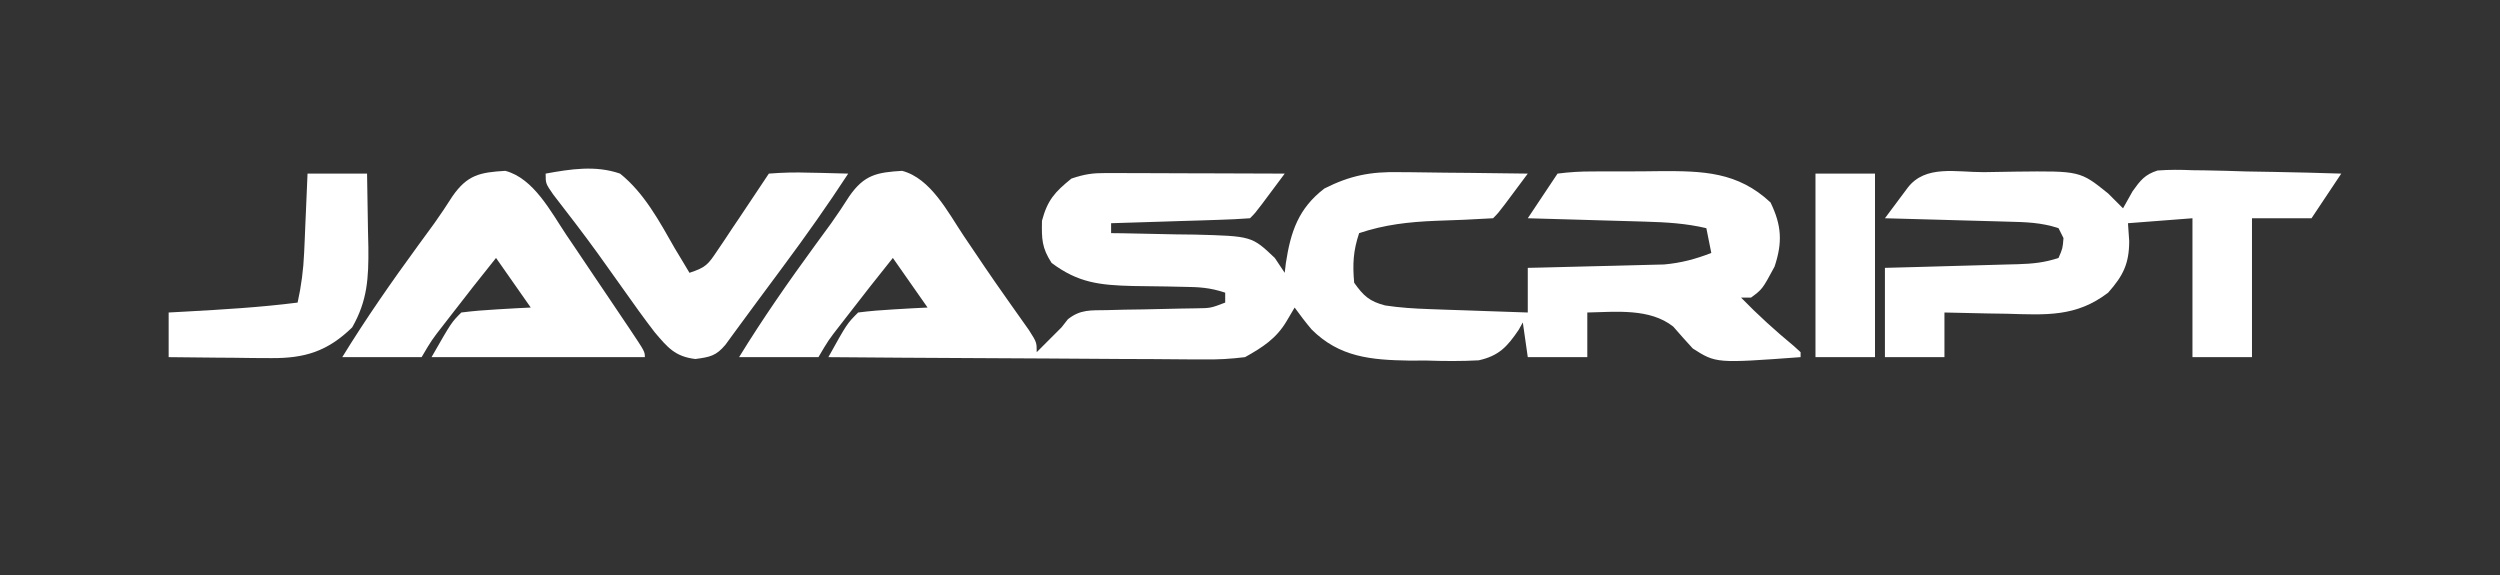 <?xml version="1.0" encoding="UTF-8"?>
<svg version="1.1" xmlns="http://www.w3.org/2000/svg" width="504" height="116">
<rect width="100%" height="100%" fill="#333333" stroke="none"/>
<path d="M0 0 C5.766 1.51 9.237 8.346 12.383 13.059 C13.342 14.478 14.302 15.897 15.262 17.316 C15.739 18.024 16.216 18.732 16.708 19.462 C18.069 21.464 19.452 23.448 20.848 25.426 C21.266 26.019 21.684 26.613 22.114 27.225 C23.258 28.845 24.404 30.464 25.551 32.082 C27.133 34.559 27.133 34.559 27.133 36.559 C27.896 35.795 28.659 35.032 29.445 34.246 C30.332 33.359 31.219 32.472 32.133 31.559 C32.77 30.748 32.77 30.748 33.42 29.92 C35.954 27.906 38.025 28.14 41.227 28.082 C42.422 28.051 43.616 28.02 44.848 27.988 C46.097 27.97 47.346 27.952 48.633 27.934 C51.102 27.883 53.57 27.828 56.039 27.77 C57.135 27.752 58.232 27.734 59.361 27.716 C62.22 27.675 62.22 27.675 65.133 26.559 C65.133 25.899 65.133 25.239 65.133 24.559 C62.047 23.53 59.851 23.42 56.617 23.383 C55.531 23.359 54.444 23.335 53.324 23.311 C51.046 23.268 48.767 23.236 46.488 23.217 C39.862 23.049 35.491 22.585 30.133 18.559 C28.142 15.489 28.13 13.73 28.195 10.059 C29.315 5.878 30.801 4.256 34.133 1.559 C36.839 0.657 38.371 0.436 41.145 0.445 C41.946 0.445 42.746 0.445 43.571 0.445 C44.861 0.453 44.861 0.453 46.176 0.461 C47.059 0.462 47.943 0.464 48.853 0.465 C51.676 0.471 54.498 0.483 57.32 0.496 C59.234 0.501 61.147 0.506 63.061 0.51 C67.751 0.521 72.442 0.538 77.133 0.559 C76.155 1.872 75.175 3.184 74.195 4.496 C73.377 5.592 73.377 5.592 72.543 6.711 C71.133 8.559 71.133 8.559 70.133 9.559 C68.062 9.717 65.986 9.81 63.91 9.875 C62.65 9.917 61.39 9.959 60.092 10.002 C58.751 10.042 57.411 10.081 56.07 10.121 C54.726 10.164 53.381 10.208 52.037 10.252 C48.736 10.358 45.434 10.46 42.133 10.559 C42.133 11.219 42.133 11.879 42.133 12.559 C43.313 12.573 43.313 12.573 44.516 12.587 C48.097 12.641 51.677 12.724 55.258 12.809 C57.114 12.83 57.114 12.83 59.008 12.852 C70.494 13.16 70.494 13.16 75.133 17.559 C76.123 19.044 76.123 19.044 77.133 20.559 C77.208 19.918 77.282 19.277 77.359 18.617 C78.324 12.273 79.905 7.556 85.133 3.559 C90.297 0.948 94.445 0.139 100.254 0.266 C100.999 0.27 101.743 0.274 102.511 0.278 C104.864 0.295 107.217 0.333 109.57 0.371 C111.176 0.386 112.783 0.4 114.389 0.412 C118.304 0.445 122.218 0.497 126.133 0.559 C125.155 1.872 124.175 3.184 123.195 4.496 C122.65 5.227 122.105 5.958 121.543 6.711 C120.133 8.559 120.133 8.559 119.133 9.559 C115.268 9.798 111.41 9.954 107.541 10.076 C102.145 10.299 97.274 10.837 92.133 12.559 C90.935 16.151 90.802 18.786 91.133 22.559 C93.02 25.215 94.229 26.326 97.391 27.14 C100.381 27.596 103.286 27.771 106.309 27.875 C107.466 27.917 108.622 27.959 109.814 28.002 C111.013 28.041 112.211 28.081 113.445 28.121 C114.663 28.164 115.88 28.207 117.135 28.252 C120.134 28.358 123.133 28.46 126.133 28.559 C126.133 25.589 126.133 22.619 126.133 19.559 C127.494 19.529 127.494 19.529 128.883 19.499 C132.272 19.42 135.66 19.333 139.048 19.241 C140.51 19.203 141.973 19.168 143.436 19.137 C145.546 19.091 147.656 19.033 149.766 18.973 C151.033 18.941 152.3 18.91 153.606 18.877 C157.078 18.564 159.889 17.803 163.133 16.559 C162.803 14.909 162.473 13.259 162.133 11.559 C158.02 10.593 154.081 10.364 149.863 10.242 C148.842 10.211 148.842 10.211 147.8 10.179 C145.64 10.114 143.48 10.055 141.32 9.996 C139.85 9.953 138.379 9.909 136.908 9.865 C133.317 9.759 129.725 9.657 126.133 9.559 C128.133 6.559 130.133 3.559 132.133 0.559 C134.594 0.241 136.8 0.114 139.266 0.125 C139.976 0.12 140.687 0.115 141.419 0.109 C142.927 0.103 144.435 0.104 145.943 0.113 C148.229 0.121 150.512 0.092 152.797 0.061 C161.399 0.02 168.435 0.164 175.07 6.371 C177.321 11.005 177.508 14.434 175.883 19.309 C173.433 23.859 173.433 23.859 171.133 25.559 C170.473 25.559 169.813 25.559 169.133 25.559 C172.516 29.045 176.034 32.227 179.777 35.324 C180.225 35.732 180.672 36.139 181.133 36.559 C181.133 36.889 181.133 37.219 181.133 37.559 C164.09 38.807 164.09 38.807 159.395 35.812 C158.064 34.363 156.753 32.894 155.465 31.406 C150.741 27.663 143.914 28.437 138.133 28.559 C138.133 31.529 138.133 34.499 138.133 37.559 C134.173 37.559 130.213 37.559 126.133 37.559 C125.803 35.249 125.473 32.939 125.133 30.559 C124.716 31.305 124.716 31.305 124.291 32.066 C121.997 35.449 120.316 37.296 116.235 38.201 C112.72 38.394 109.276 38.365 105.758 38.246 C104.564 38.248 103.37 38.25 102.141 38.252 C94.594 38.131 88.144 37.582 82.549 31.97 C81.343 30.555 80.227 29.063 79.133 27.559 C78.597 28.466 78.06 29.374 77.508 30.309 C75.435 33.816 72.659 35.584 69.133 37.559 C66.201 37.919 63.661 38.068 60.741 38.013 C59.921 38.013 59.1 38.014 58.255 38.014 C55.56 38.012 52.867 37.981 50.172 37.949 C48.297 37.942 46.422 37.936 44.548 37.932 C39.625 37.917 34.704 37.878 29.782 37.833 C24.754 37.792 19.727 37.774 14.699 37.754 C4.844 37.711 -5.012 37.643 -14.867 37.559 C-11.117 30.809 -11.117 30.809 -8.867 28.559 C-6.502 28.258 -4.123 28.063 -1.742 27.934 C-0.461 27.859 0.82 27.784 2.141 27.707 C3.128 27.658 4.115 27.609 5.133 27.559 C2.823 24.259 0.513 20.959 -1.867 17.559 C-4.975 21.42 -8.028 25.321 -11.055 29.246 C-11.505 29.827 -11.956 30.408 -12.42 31.006 C-14.862 34.141 -14.862 34.141 -16.867 37.559 C-22.147 37.559 -27.427 37.559 -32.867 37.559 C-28.07 29.75 -22.892 22.327 -17.488 14.93 C-16.68 13.824 -16.68 13.824 -15.855 12.695 C-15.339 11.989 -14.823 11.283 -14.292 10.556 C-13.025 8.78 -11.833 6.979 -10.66 5.141 C-7.646 0.8 -5.11 0.311 0 0 Z " fill="#FFFFFF" transform="translate(181.867,34.441)"/>
<path d="M0 0 C2.16 -0.017 4.319 -0.061 6.479 -0.105 C19.411 -0.253 19.411 -0.253 25.064 4.295 C26.074 5.285 27.077 6.283 28.064 7.295 C28.703 6.154 29.342 5.013 30.001 3.838 C31.566 1.661 32.448 0.492 35.025 -0.331 C37.405 -0.514 39.699 -0.493 42.084 -0.388 C43.372 -0.374 43.372 -0.374 44.686 -0.358 C47.418 -0.319 50.146 -0.232 52.877 -0.142 C54.733 -0.107 56.589 -0.075 58.445 -0.047 C62.987 0.03 67.525 0.151 72.064 0.295 C70.064 3.295 68.064 6.295 66.064 9.295 C62.104 9.295 58.144 9.295 54.064 9.295 C54.064 18.535 54.064 27.775 54.064 37.295 C50.104 37.295 46.144 37.295 42.064 37.295 C42.064 28.055 42.064 18.815 42.064 9.295 C35.629 9.79 35.629 9.79 29.064 10.295 C29.147 11.491 29.229 12.688 29.314 13.92 C29.29 18.451 28.119 20.849 25.064 24.295 C18.606 29.246 12.534 28.769 4.627 28.545 C3.418 28.527 2.21 28.509 0.965 28.49 C-2.003 28.444 -4.969 28.378 -7.936 28.295 C-7.936 31.265 -7.936 34.235 -7.936 37.295 C-11.896 37.295 -15.856 37.295 -19.936 37.295 C-19.936 31.355 -19.936 25.415 -19.936 19.295 C-17.66 19.235 -15.385 19.174 -13.041 19.112 C-10.837 19.05 -8.633 18.986 -6.428 18.923 C-4.897 18.88 -3.365 18.838 -1.834 18.798 C0.368 18.74 2.57 18.676 4.771 18.612 C5.456 18.595 6.14 18.578 6.846 18.561 C9.836 18.468 12.205 18.248 15.064 17.295 C15.898 15.378 15.898 15.378 16.064 13.295 C15.569 12.305 15.569 12.305 15.064 11.295 C11.589 10.137 8.392 10.067 4.771 9.979 C3.712 9.948 3.712 9.948 2.632 9.916 C0.38 9.85 -1.871 9.791 -4.123 9.733 C-5.651 9.689 -7.179 9.646 -8.707 9.602 C-12.45 9.495 -16.193 9.394 -19.936 9.295 C-18.957 7.982 -17.978 6.67 -16.998 5.358 C-16.453 4.627 -15.908 3.896 -15.346 3.143 C-11.769 -1.544 -5.515 0.03 0 0 Z " fill="#FFFFFF" transform="translate(399.936,34.705)"/>
<path d="M0 0 C5.722 1.499 9.189 8.256 12.32 12.934 C12.789 13.625 13.257 14.316 13.74 15.028 C15.21 17.201 16.671 19.38 18.133 21.559 C19.112 23.008 20.091 24.457 21.07 25.906 C21.988 27.269 22.904 28.632 23.82 29.996 C24.254 30.64 24.688 31.285 25.135 31.949 C28.133 36.441 28.133 36.441 28.133 37.559 C13.943 37.559 -0.247 37.559 -14.867 37.559 C-10.867 30.559 -10.867 30.559 -8.867 28.559 C-6.502 28.258 -4.123 28.063 -1.742 27.934 C-0.461 27.859 0.82 27.784 2.141 27.707 C3.128 27.658 4.115 27.609 5.133 27.559 C2.823 24.259 0.513 20.959 -1.867 17.559 C-4.975 21.42 -8.028 25.321 -11.055 29.246 C-11.505 29.827 -11.956 30.408 -12.42 31.006 C-14.862 34.141 -14.862 34.141 -16.867 37.559 C-22.147 37.559 -27.427 37.559 -32.867 37.559 C-28.07 29.75 -22.892 22.327 -17.488 14.93 C-16.68 13.824 -16.68 13.824 -15.855 12.695 C-15.339 11.989 -14.823 11.283 -14.292 10.556 C-13.025 8.78 -11.833 6.979 -10.66 5.141 C-7.646 0.8 -5.11 0.311 0 0 Z " fill="#FFFFFF" transform="translate(101.867,34.441)"/>
<path d="M0 0 C5.039 -0.918 10.078 -1.711 15 0 C19.877 3.897 22.949 9.649 26 15 C26.593 15.986 27.186 16.972 27.797 17.988 C28.194 18.652 28.591 19.316 29 20 C32.358 18.881 32.74 18.33 34.629 15.508 C35.107 14.803 35.584 14.098 36.076 13.371 C36.567 12.63 37.057 11.889 37.562 11.125 C38.304 10.025 38.304 10.025 39.061 8.902 C40.381 6.94 41.693 4.972 43 3 C43.66 2.01 44.32 1.02 45 0 C47.789 -0.221 50.347 -0.281 53.125 -0.188 C53.879 -0.174 54.633 -0.16 55.41 -0.146 C57.274 -0.111 59.137 -0.057 61 0 C56.86 6.338 52.514 12.486 48 18.562 C47.41 19.361 46.819 20.16 46.211 20.982 C45.044 22.559 43.875 24.134 42.703 25.708 C41.561 27.245 40.425 28.788 39.297 30.335 C38.766 31.059 38.235 31.782 37.688 32.527 C37.217 33.173 36.746 33.819 36.262 34.484 C34.375 36.751 33.118 36.984 30.188 37.375 C26.071 36.891 24.569 35.016 22 32 C19.836 29.202 17.789 26.328 15.75 23.438 C14.607 21.831 13.462 20.226 12.316 18.621 C11.757 17.837 11.198 17.053 10.622 16.246 C7.672 12.16 4.595 8.173 1.512 4.188 C0 2 0 2 0 0 Z " fill="#FFFFFF" transform="translate(110,35)"/>
<path d="M0 0 C3.96 0 7.92 0 12 0 C12.081 3.855 12.141 7.707 12.188 11.562 C12.213 12.649 12.238 13.735 12.264 14.854 C12.32 21.037 12.091 25.584 9 31 C4.037 35.833 -0.559 37.26 -7.395 37.195 C-8.597 37.189 -9.799 37.182 -11.037 37.176 C-12.283 37.159 -13.529 37.142 -14.812 37.125 C-16.71 37.111 -16.71 37.111 -18.646 37.098 C-21.765 37.074 -24.882 37.041 -28 37 C-28 34.03 -28 31.06 -28 28 C-26.877 27.939 -25.754 27.879 -24.598 27.816 C-17.037 27.397 -9.516 26.957 -2 26 C-1.255 22.614 -0.832 19.381 -0.684 15.918 C-0.642 14.987 -0.6 14.055 -0.557 13.096 C-0.517 12.136 -0.478 11.176 -0.438 10.188 C-0.394 9.208 -0.351 8.229 -0.307 7.221 C-0.201 4.814 -0.1 2.407 0 0 Z " fill="#FFFFFF" transform="translate(62,35)"/>
<path d="M0 0 C3.96 0 7.92 0 12 0 C12 12.21 12 24.42 12 37 C8.04 37 4.08 37 0 37 C0 24.79 0 12.58 0 0 Z " fill="#FFFFFF" transform="translate(366,35)"/>
</svg>
